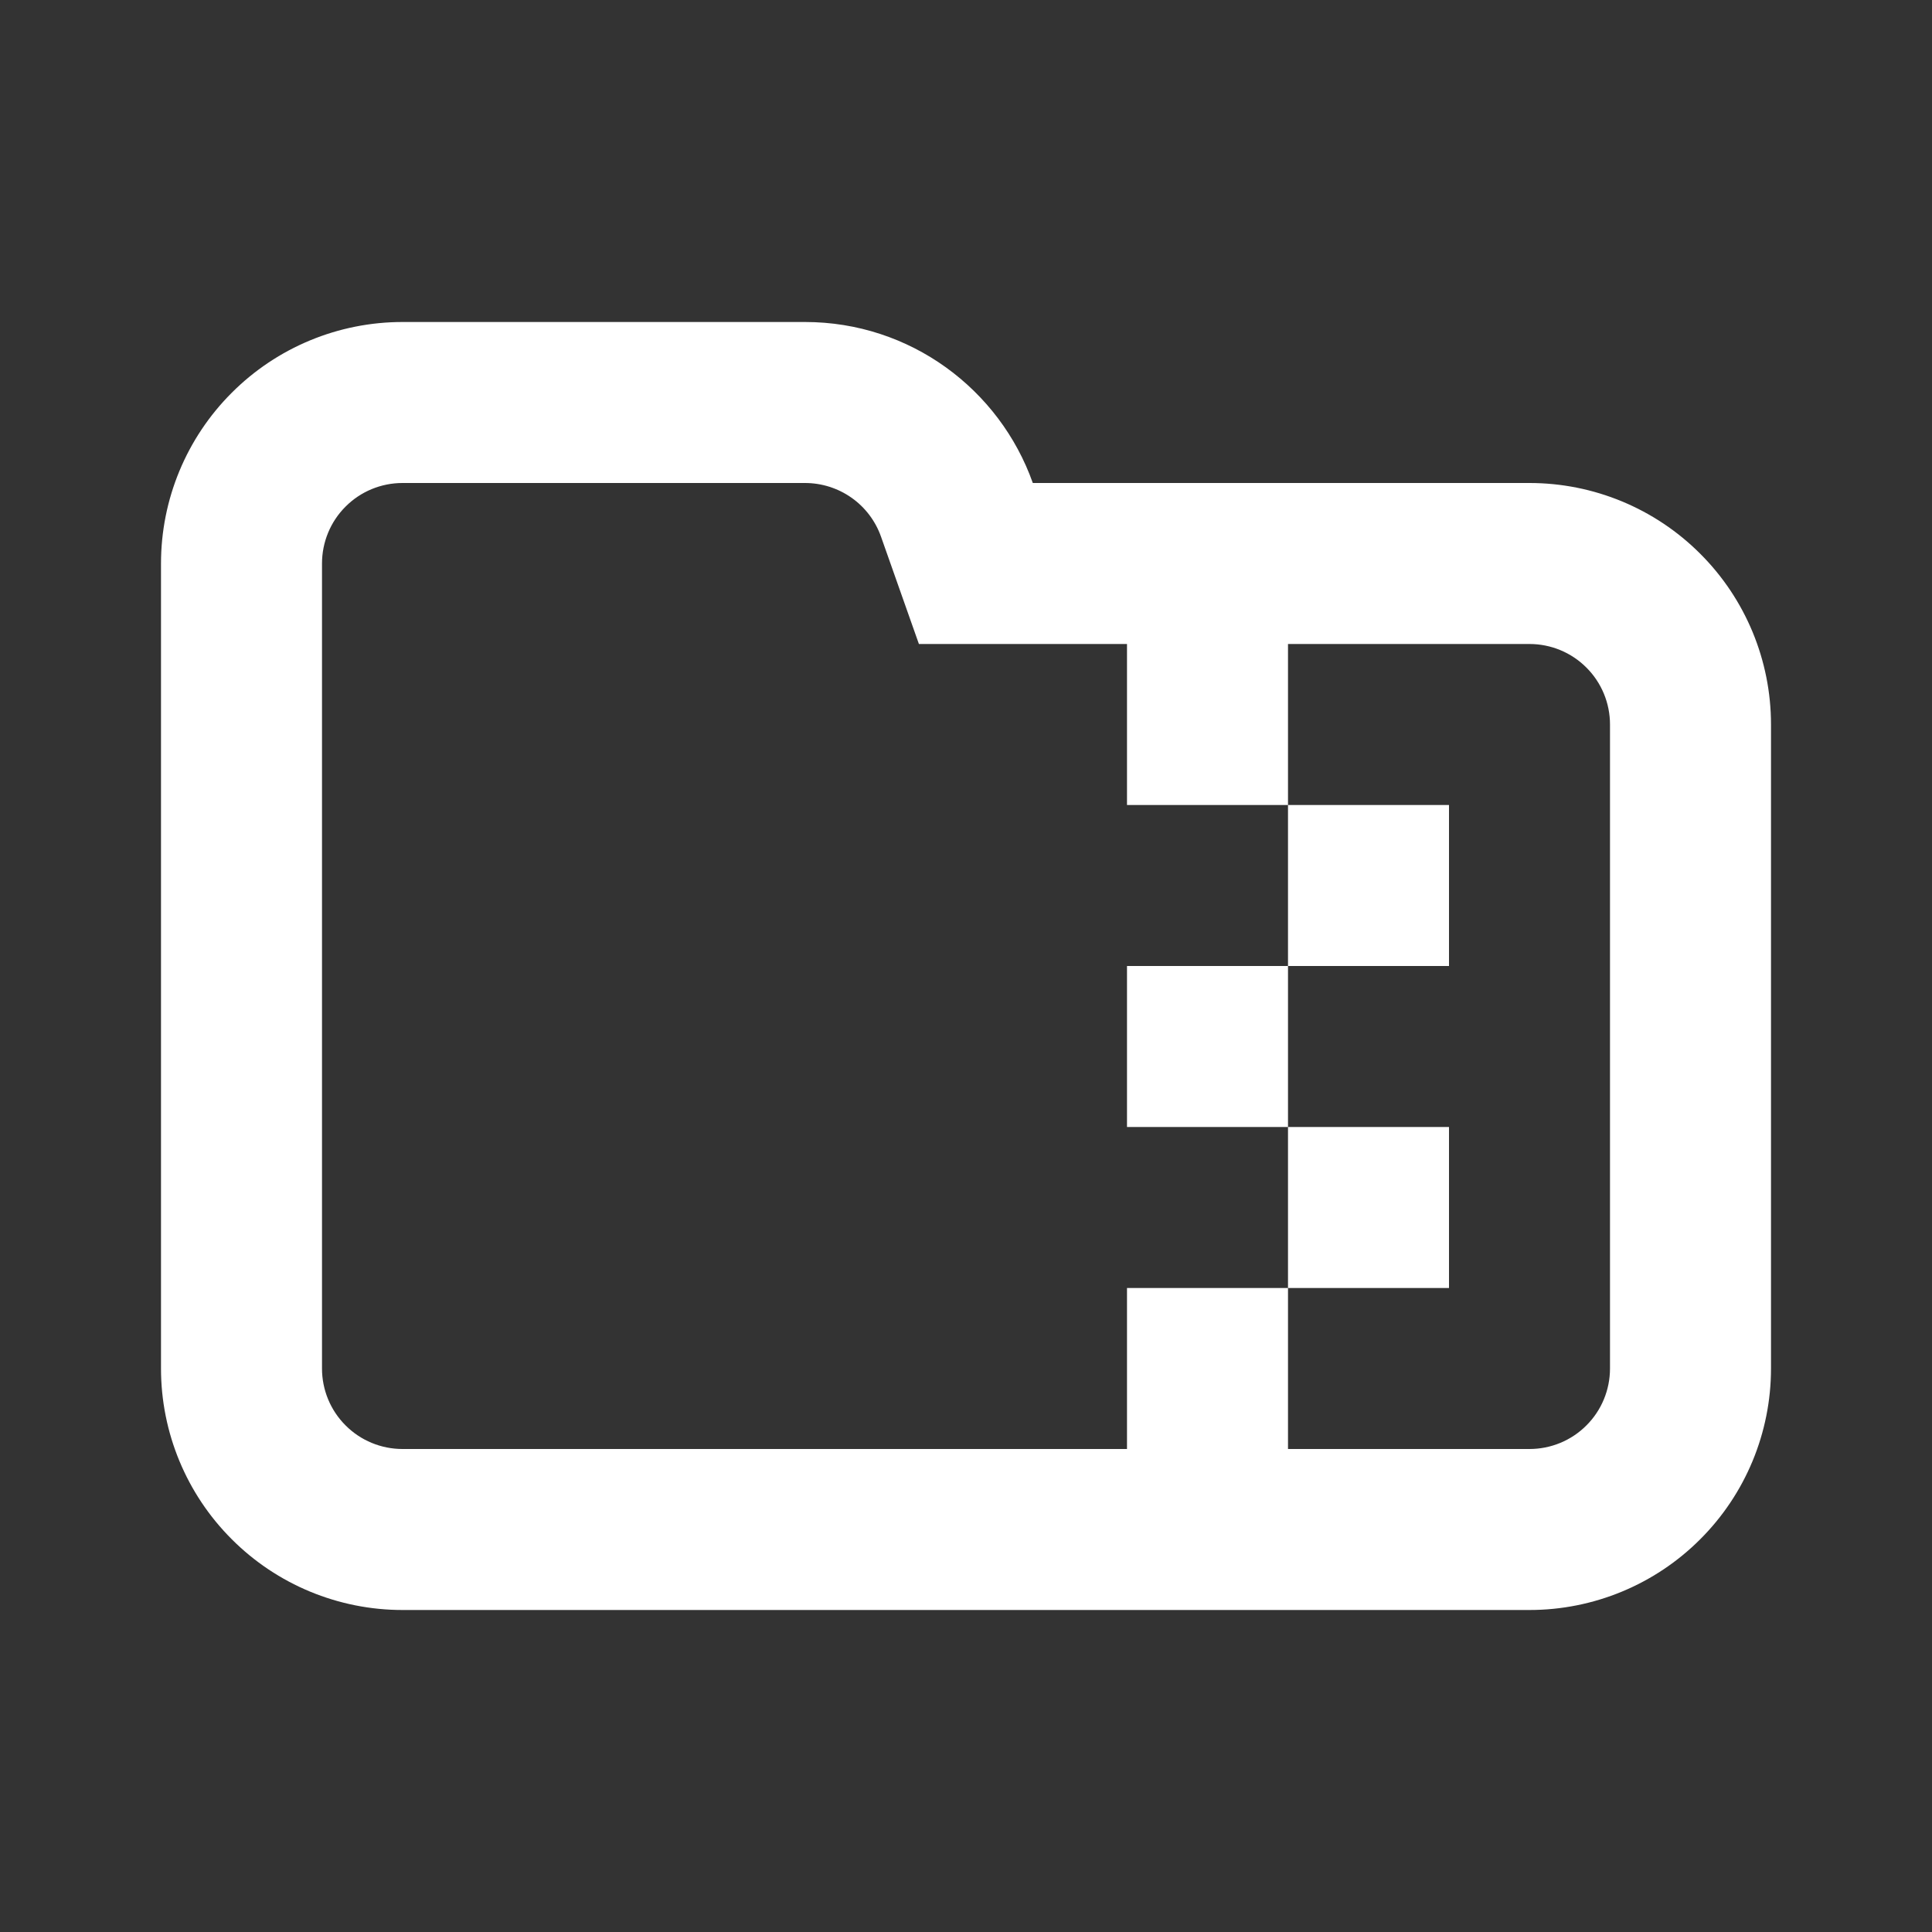 <svg width="24" height="24" viewBox="0 0 24 24" fill="none" xmlns="http://www.w3.org/2000/svg">
<rect x="0" y="0" width="24" height="24" fill="#333333" stroke="none"/>
<path d="M12.83 6H19C19.796 6 20.559 6.316 21.121 6.879C21.684 7.441 22 8.204 22 9V17C22 17.796 21.684 18.559 21.121 19.121C20.559 19.684 19.796 20 19 20H5C4.204 20 3.441 19.684 2.879 19.121C2.316 18.559 2 17.796 2 17V7C2 6.204 2.316 5.441 2.879 4.879C3.441 4.316 4.204 4 5 4H10C11.306 4 12.417 4.835 12.83 6ZM19 8H11.415L10.944 6.666C10.875 6.471 10.747 6.302 10.578 6.183C10.409 6.064 10.207 6 10 6H5C4.735 6 4.48 6.105 4.293 6.293C4.105 6.48 4 6.735 4 7V17C4 17.265 4.105 17.52 4.293 17.707C4.48 17.895 4.735 18 5 18H19C19.265 18 19.52 17.895 19.707 17.707C19.895 17.52 20 17.265 20 17V9C20 8.735 19.895 8.48 19.707 8.293C19.52 8.105 19.265 8 19 8ZM16 10H18V12H16V10ZM14 8H16V10H14V8ZM14 12H16V14H14V12ZM16 14H18V16H16V14ZM14 16H16V18H14V16Z" fill="white"/>
</svg>
